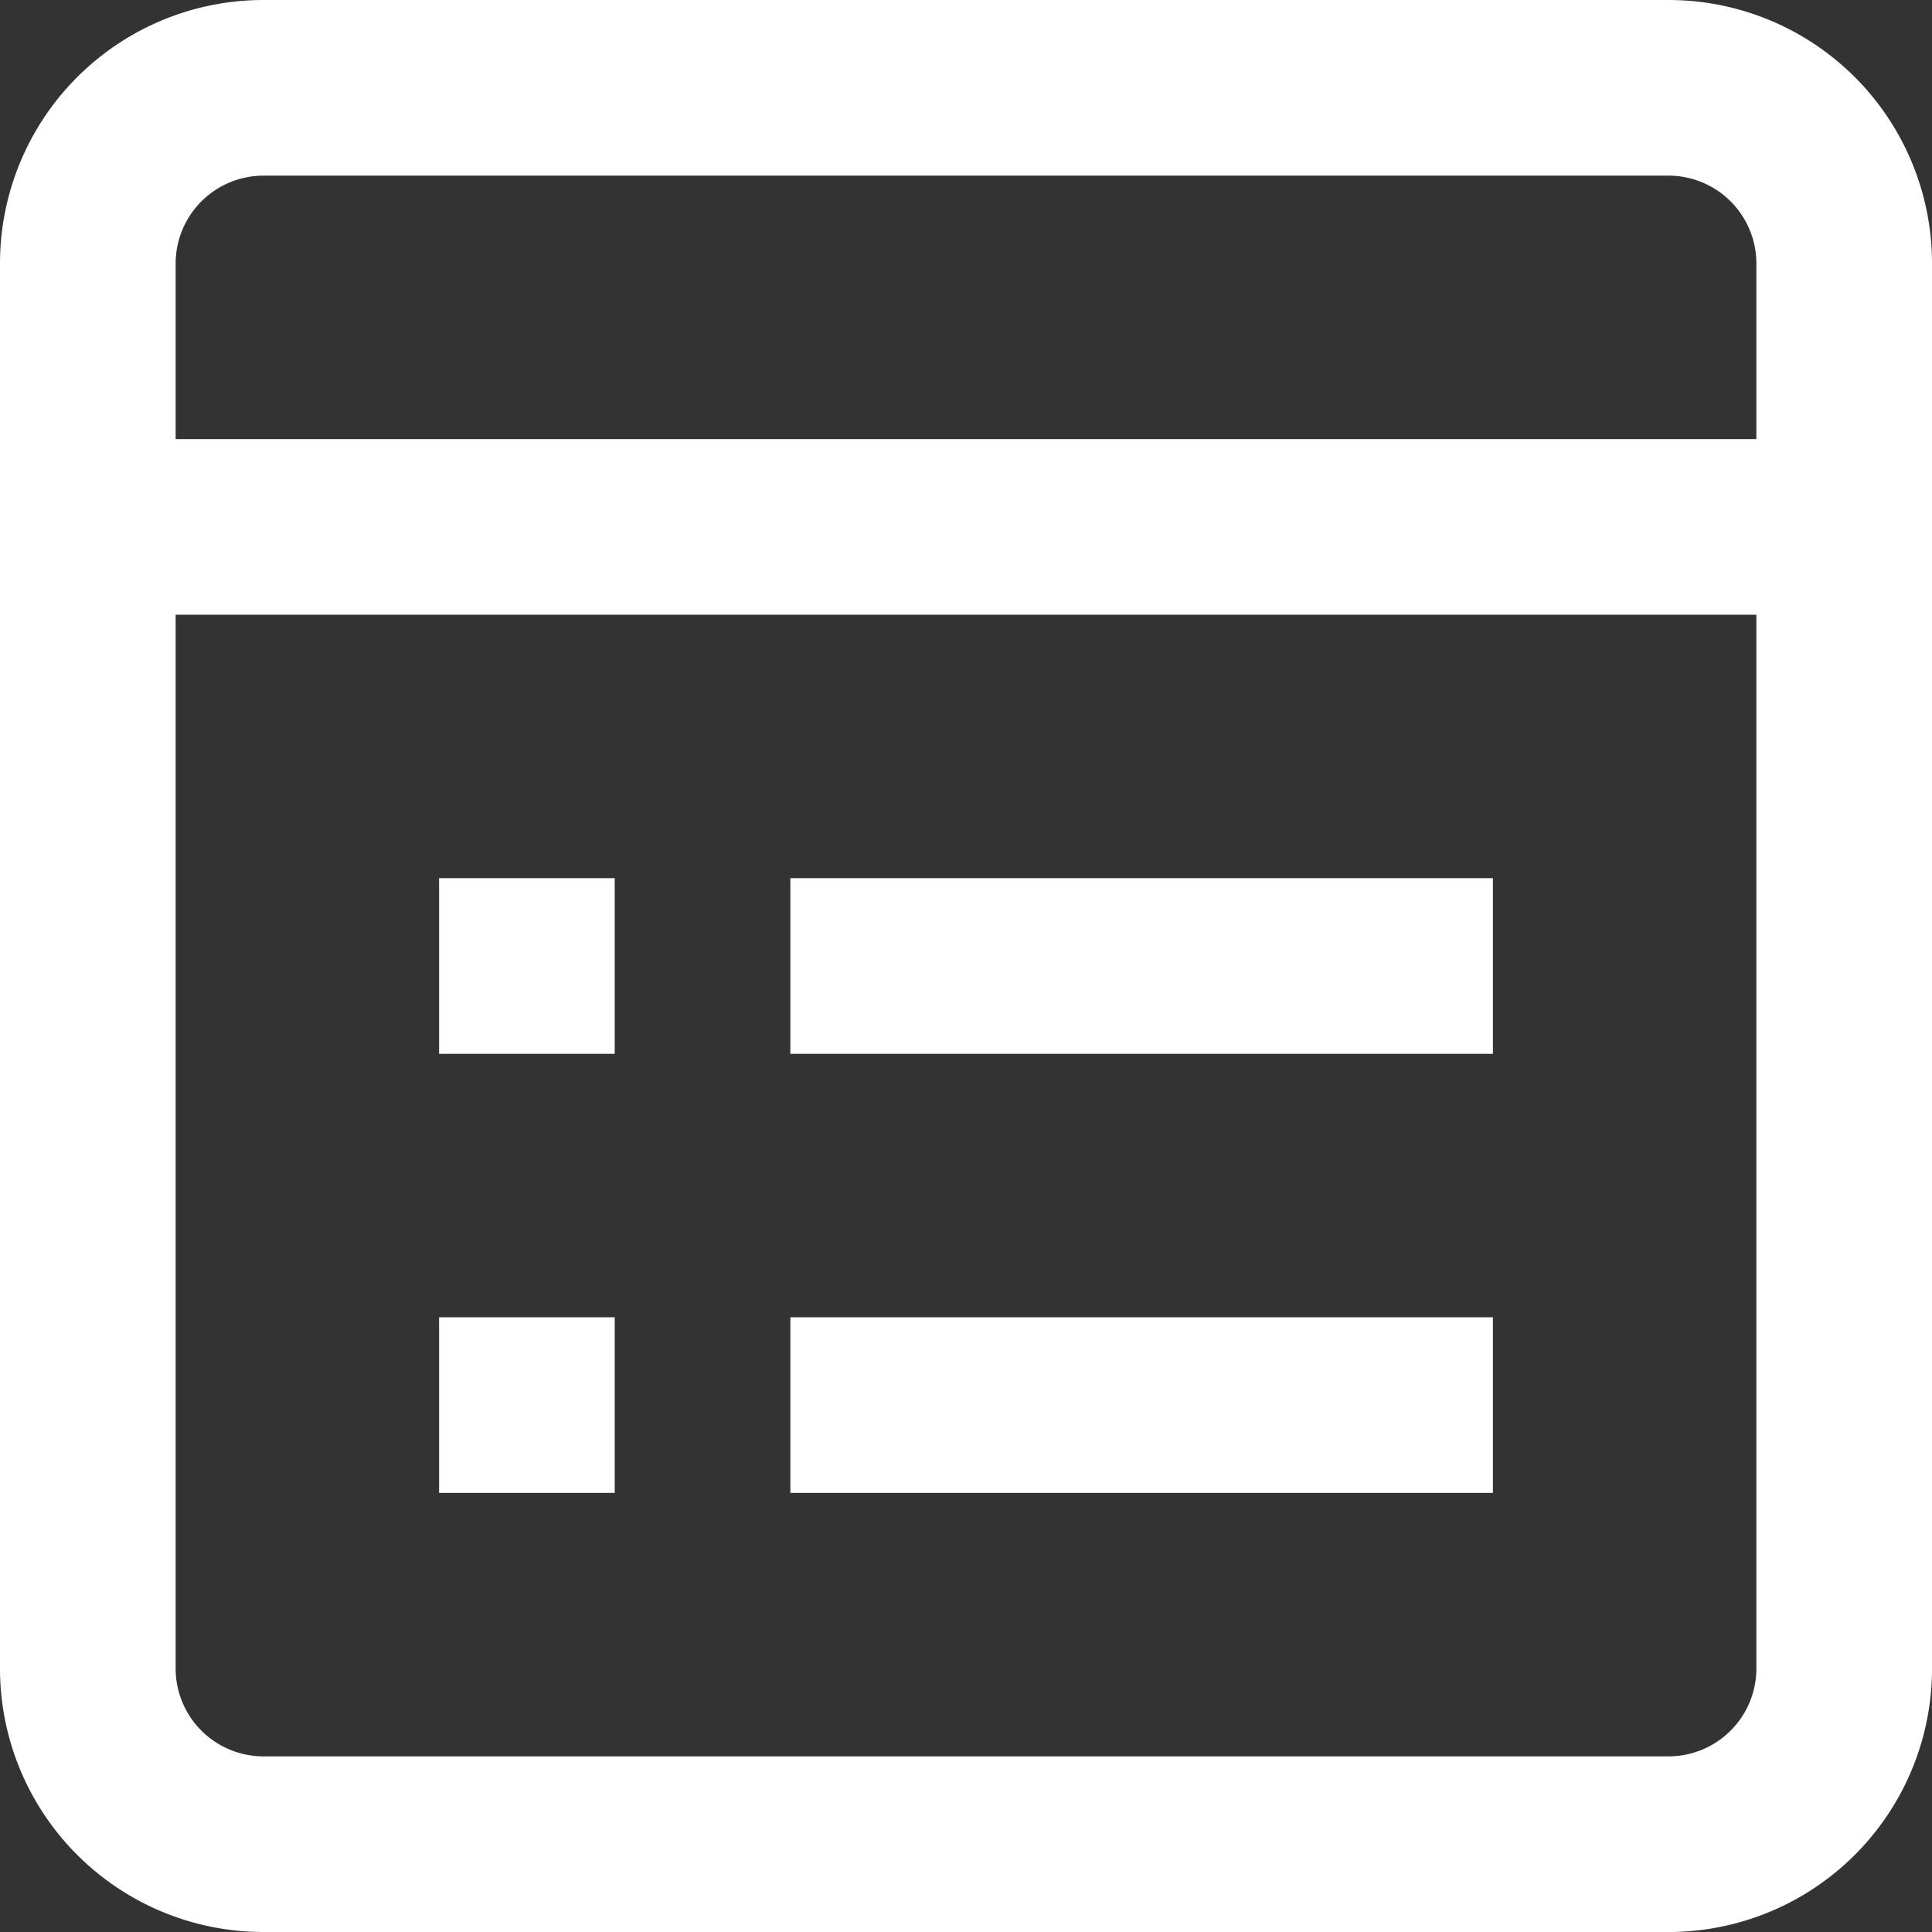 
<svg xmlns="http://www.w3.org/2000/svg" width="117.333" height="117.333" viewBox="0 0 117.333 117.333">
    <rect x="0" y="0" width="117.333" height="117.333" fill="#333333" stroke="none"/>
    <path id="Categories" d="M16,117.333a16,16,0,0,1-16-16V16A16,16,0,0,1,16,0h85.334a16,16,0,0,1,16,16v85.334a16,16,0,0,1-16,16Zm-5.333-16A5.339,5.339,0,0,0,16,106.667h85.334a5.339,5.339,0,0,0,5.333-5.333v-64h-96Zm0-85.334V26.667h96V16a5.339,5.339,0,0,0-5.333-5.333H16A5.339,5.339,0,0,0,10.667,16ZM48,90.667V80H90.667V90.667Zm-21.333,0V80H37.333V90.667ZM48,64V53.333H90.667V64ZM26.667,64V53.333H37.333V64Z" fill="#fff"/>
</svg>
